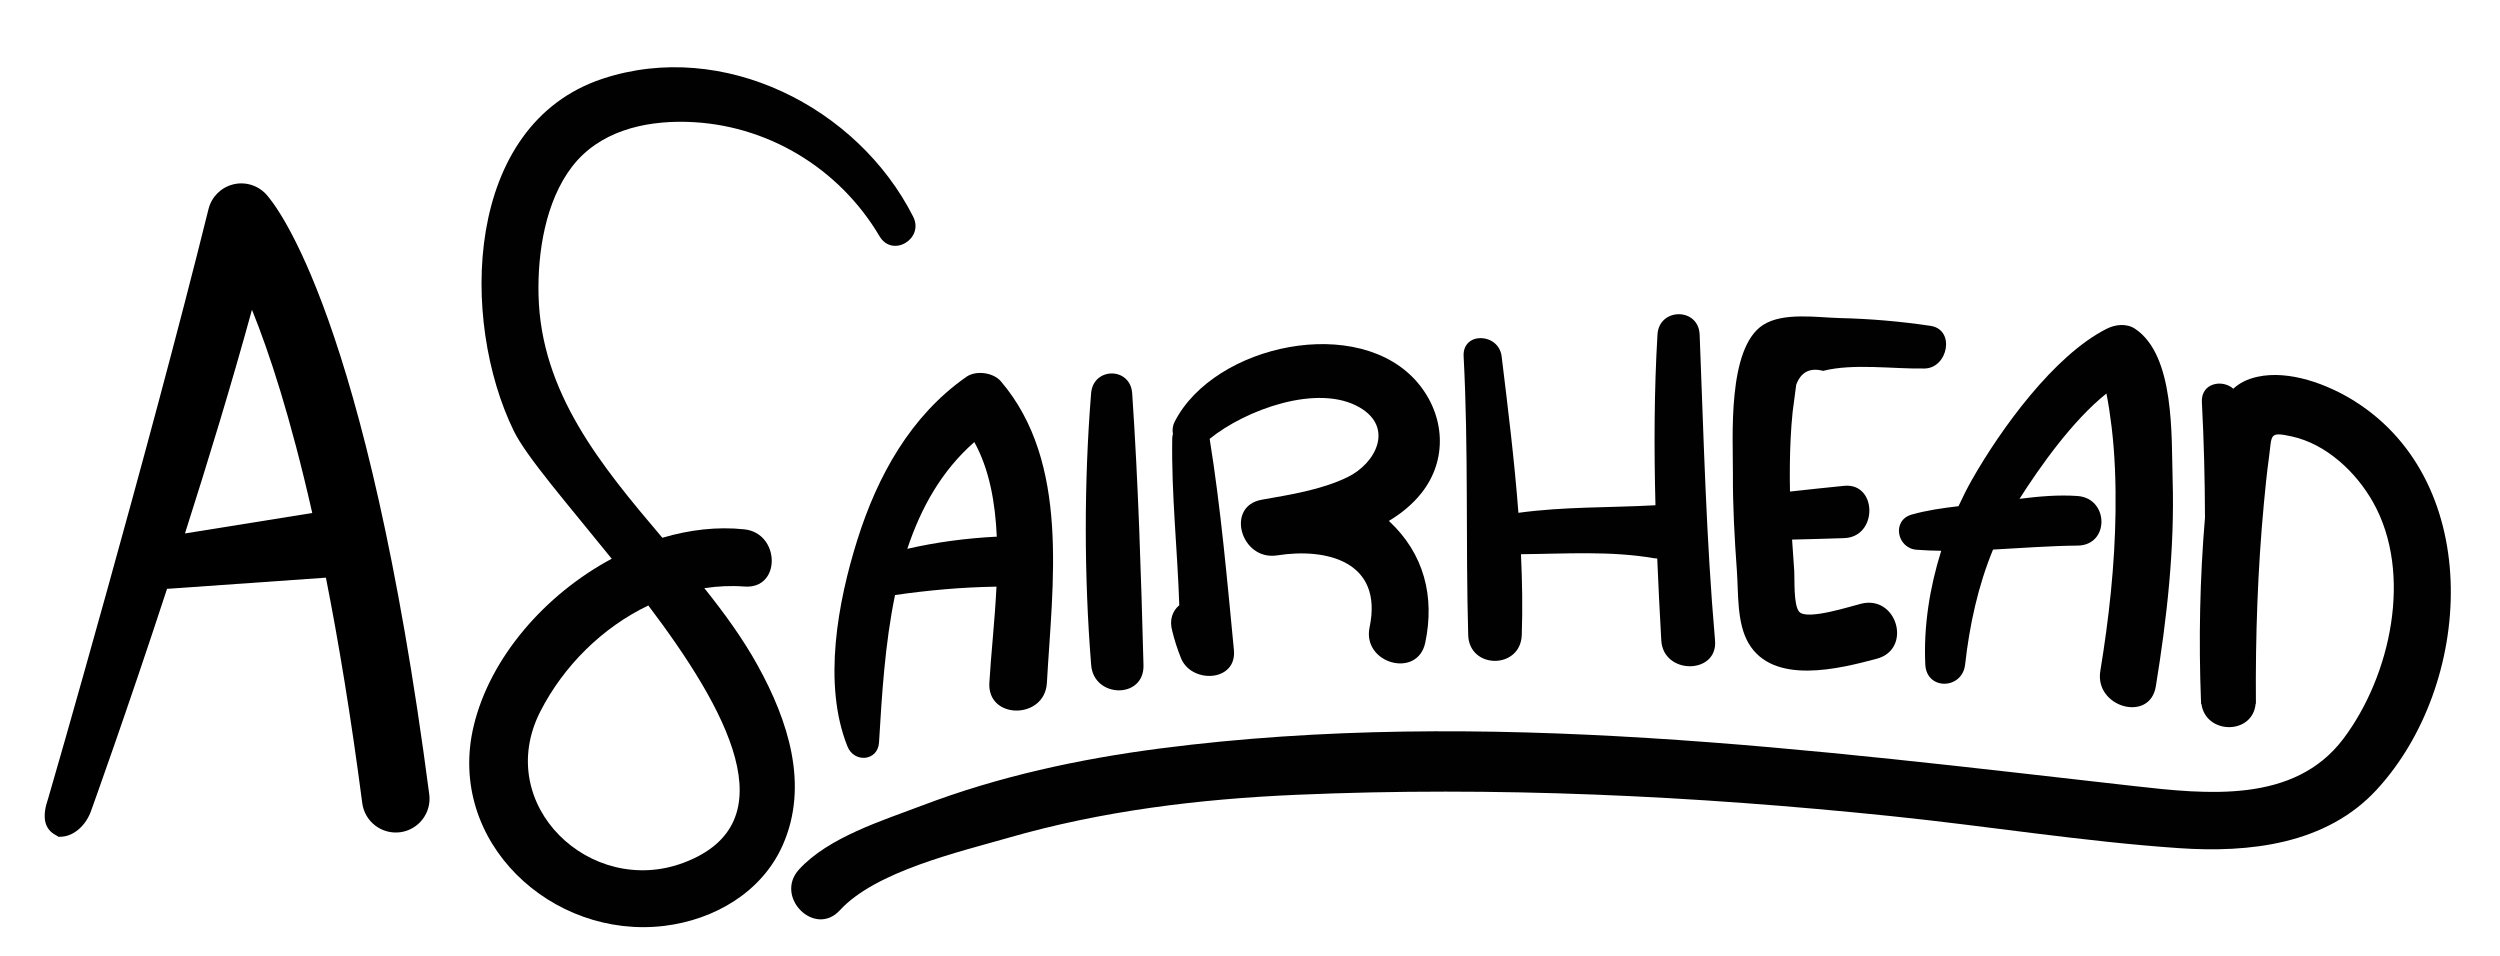 <?xml version="1.0" encoding="utf-8"?>
<!-- Generator: Adobe Illustrator 15.1.0, SVG Export Plug-In . SVG Version: 6.00 Build 0)  -->
<!DOCTYPE svg PUBLIC "-//W3C//DTD SVG 1.1//EN" "http://www.w3.org/Graphics/SVG/1.1/DTD/svg11.dtd">
<svg version="1.1" id="Layer_1" xmlns="http://www.w3.org/2000/svg" xmlns:xlink="http://www.w3.org/1999/xlink" x="0px" y="0px"
	 width="259px" height="99px" viewBox="0 0 259 99" enable-background="new 0 0 259 99" xml:space="preserve">
<g>
	<path fill="#010101" d="M94.604,22.445C88.853,11.082,74.917,4.024,62.426,8.158C48.03,12.922,47.64,33.197,53.228,44.643
		c1.312,2.689,5.596,7.597,10.145,13.242c-6.898,3.696-12.608,10.226-14.302,17.334c-2.859,11.996,8.11,22.126,19.766,20.7
		c5.164-0.633,10.079-3.477,12.243-8.342c2.776-6.241,0.552-12.946-2.557-18.586c-1.551-2.815-3.481-5.468-5.555-8.059
		c1.362-0.203,2.748-0.276,4.149-0.167c3.835,0.299,3.73-5.527,0-5.926c-2.8-0.299-5.685,0.04-8.498,0.874
		c-6.344-7.485-12.577-15.017-12.827-25.115c-0.11-4.424,0.711-9.727,3.467-13.323c2.799-3.651,7.42-4.767,11.857-4.652
		c8.28,0.215,15.813,4.759,20.007,11.856C92.452,26.729,95.769,24.749,94.604,22.445 M70.837,89.374
		c-9.66,3.644-19.788-6.008-14.859-15.666c2.401-4.705,6.427-8.706,11.188-10.98C75.272,73.452,81.8,85.24,70.837,89.374"/>
	<path fill="#010101" d="M103.691,39.505c-0.786-0.922-2.577-1.163-3.579-0.462c-5.771,4.035-9.208,10.261-11.288,16.875
		c-2.019,6.419-3.625,14.965-1.017,21.435c0.686,1.698,3.141,1.52,3.26-0.441c0.291-4.819,0.601-10.165,1.659-15.268
		c3.476-0.497,6.909-0.808,10.423-0.865c0.03-0.001,0.056-0.009,0.086-0.01c-0.172,3.563-0.571,7.044-0.739,9.976
		c-0.22,3.832,5.75,3.823,5.962,0C109.028,60.506,110.882,47.94,103.691,39.505 M93.997,56.86c1.404-4.228,3.547-8.089,6.943-11.06
		c1.556,2.816,2.169,6.244,2.328,9.809c-0.042,0-0.077-0.008-0.119-0.006C100.087,55.765,96.999,56.165,93.997,56.86"/>
	<path fill="#010101" d="M113.038,40.744c-0.738,9.202-0.734,18.964,0.008,28.167c0.276,3.427,5.513,3.53,5.419,0
		c-0.249-9.354-0.538-18.832-1.171-28.167C117.108,37.999,113.257,38.014,113.038,40.744"/>
	<path fill="#010101" d="M143.89,53.968c1.287-0.774,2.444-1.715,3.376-2.891c2.735-3.452,2.437-8.037-0.352-11.377
		c-6.065-7.261-21.107-4.04-25.208,3.973c-0.227,0.443-0.269,0.883-0.191,1.282c-0.039,0.144-0.068,0.294-0.071,0.457
		c-0.097,5.766,0.541,11.521,0.73,17.289c-0.685,0.573-1.063,1.495-0.722,2.698c0.225,0.916,0.512,1.812,0.861,2.688
		c0.992,2.767,5.846,2.621,5.52-0.747c-0.705-7.285-1.348-14.645-2.512-21.875c3.713-3.015,11.191-5.758,15.517-3.266
		c3.606,2.077,1.711,5.799-1.222,7.229c-2.696,1.314-5.963,1.825-8.894,2.342c-3.808,0.671-2.161,6.358,1.59,5.767
		c5.16-0.812,11.007,0.649,9.577,7.453c-0.79,3.756,4.975,5.361,5.767,1.59C148.66,61.805,147.538,57.35,143.89,53.968"/>
	<path fill="#010101" d="M176.083,34.661c-0.112-2.821-4.203-2.802-4.369,0c-0.347,5.874-0.361,11.781-0.209,17.683
		c-4.73,0.264-9.502,0.134-14.198,0.785c-0.414-5.438-1.086-10.874-1.739-16.214c-0.298-2.443-4.075-2.588-3.937,0
		c0.511,9.641,0.206,19.241,0.474,28.871c0.101,3.573,5.428,3.573,5.55,0c0.096-2.776,0.047-5.571-0.083-8.371
		c4.609-0.037,9.253-0.367,13.816,0.421c0.105,0.019,0.199,0.013,0.301,0.023c0.117,2.835,0.261,5.665,0.42,8.488
		c0.202,3.587,5.88,3.55,5.569,0C176.751,55.789,176.504,45.244,176.083,34.661"/>
	<path fill="#010101" d="M199.996,33.757c-3.116-0.462-6.215-0.731-9.365-0.804c-2.315-0.054-5.884-0.639-7.976,0.711
		c-3.741,2.415-3.104,11.714-3.126,15.429c-0.019,3.37,0.174,6.735,0.415,10.095c0.166,2.325-0.022,5.335,1.197,7.436
		c2.553,4.4,9.41,2.658,13.29,1.622c3.691-0.985,2.134-6.582-1.575-5.713c-1.018,0.238-5.632,1.765-6.451,0.854
		c-0.625-0.692-0.465-3.472-0.52-4.199c-0.083-1.096-0.157-2.191-0.225-3.287c1.801-0.045,3.602-0.087,5.4-0.151
		c3.521-0.125,3.429-5.755,0-5.419c-1.874,0.184-3.746,0.391-5.618,0.594c-0.019-0.916-0.023-1.832-0.013-2.748
		c0.022-1.826,0.099-3.655,0.284-5.472c0.124-0.947,0.249-1.893,0.373-2.839c0.484-1.321,1.415-1.803,2.788-1.446
		c3.123-0.798,7.331-0.177,10.521-0.243C201.818,38.127,202.597,34.143,199.996,33.757"/>
	<path fill="#010101" d="M225.083,49.675c-0.136-4.432,0.253-12.844-3.882-15.606c-0.897-0.6-2.059-0.46-2.967,0.001
		c-5.464,2.771-10.943,10.377-13.919,15.594c-0.509,0.892-0.972,1.826-1.414,2.778c-1.646,0.192-3.289,0.426-4.845,0.866
		c-2.095,0.592-1.54,3.485,0.494,3.646c0.845,0.066,1.7,0.096,2.56,0.109c-1.209,3.842-1.837,7.894-1.649,11.784
		c0.131,2.704,3.835,2.598,4.125,0.001c0.456-4.085,1.334-8.127,2.891-11.911c2.939-0.155,5.889-0.388,8.755-0.412
		c3.338-0.028,3.269-4.904,0-5.138c-1.985-0.142-4.009,0.043-6.011,0.291c2.141-3.356,5.471-8.081,9.005-10.911
		c0.226,1.136,0.397,2.315,0.536,3.462c0.35,2.911,0.445,5.873,0.407,8.802c-0.072,5.53-0.682,11.037-1.577,16.49
		c-0.615,3.755,5.134,5.374,5.75,1.593C224.496,64.028,225.304,56.865,225.083,49.675"/>
	<path fill="#010101" d="M243.968,41.579c-2.768-1.75-6.804-3.284-10.128-2.537c-1.069,0.24-1.864,0.666-2.468,1.23
		c-1.15-1.016-3.36-0.585-3.257,1.384c0.212,4.023,0.308,7.98,0.322,11.959c-0.533,6.315-0.66,12.689-0.416,18.981
		c0.001,0.023,0.009,0.044,0.01,0.067c-0.003,0.084-0.007,0.164-0.01,0.247h0.043c0.437,3.215,5.323,3.243,5.619,0h0.029
		c-0.056-7,0.186-13.9,0.825-20.734c0.147-1.58,0.314-3.236,0.531-4.807c0.319-2.331-0.032-2.672,2.345-2.157
		c3.603,0.781,6.697,3.718,8.448,6.839c4.14,7.381,1.812,17.982-3.09,24.487c-5.083,6.743-14.168,5.745-21.639,4.903
		c-33.264-3.746-67.445-8.232-100.897-3.906c-8.417,1.09-16.779,2.899-24.726,5.925c-4.124,1.569-9.678,3.282-12.728,6.614
		c-2.595,2.835,1.624,7.076,4.23,4.229c3.702-4.044,12.384-6.045,17.398-7.491c9.75-2.812,19.814-4.034,29.929-4.471
		c20.572-0.891,41.187,0.097,61.653,2.216c9.909,1.025,19.815,2.631,29.754,3.312c7.297,0.5,15.253-0.382,20.484-6.062
		C256.221,70.961,257.45,50.102,243.968,41.579"/>
</g>
<path d="M44.471,82.297C38.015,32.889,28.643,21.31,27.595,20.152c-0.868-0.96-2.196-1.362-3.449-1.046
	c-1.255,0.316-2.233,1.298-2.544,2.554C15.464,46.458,5.127,82.324,5,82.688c-0.637,1.825-0.51,3.188,0.846,3.867
	c0.362,0.182,0,0.133,0.382,0.133c1.447,0,2.706-1.245,3.209-2.688c0.068-0.194,3.616-10.013,7.87-23.002
	c0.063-0.001,0.125-0.002,0.189-0.007l16.268-1.146c1.299,6.573,2.582,14.294,3.766,23.357c0.25,1.917,2.011,3.263,3.924,3.018
	C43.37,85.97,44.721,84.213,44.471,82.297z M19.162,55.265c2.368-7.409,4.827-15.467,6.942-23.175
	c1.769,4.368,3.989,11.077,6.245,21.056L19.162,55.265z"/>
</svg>
